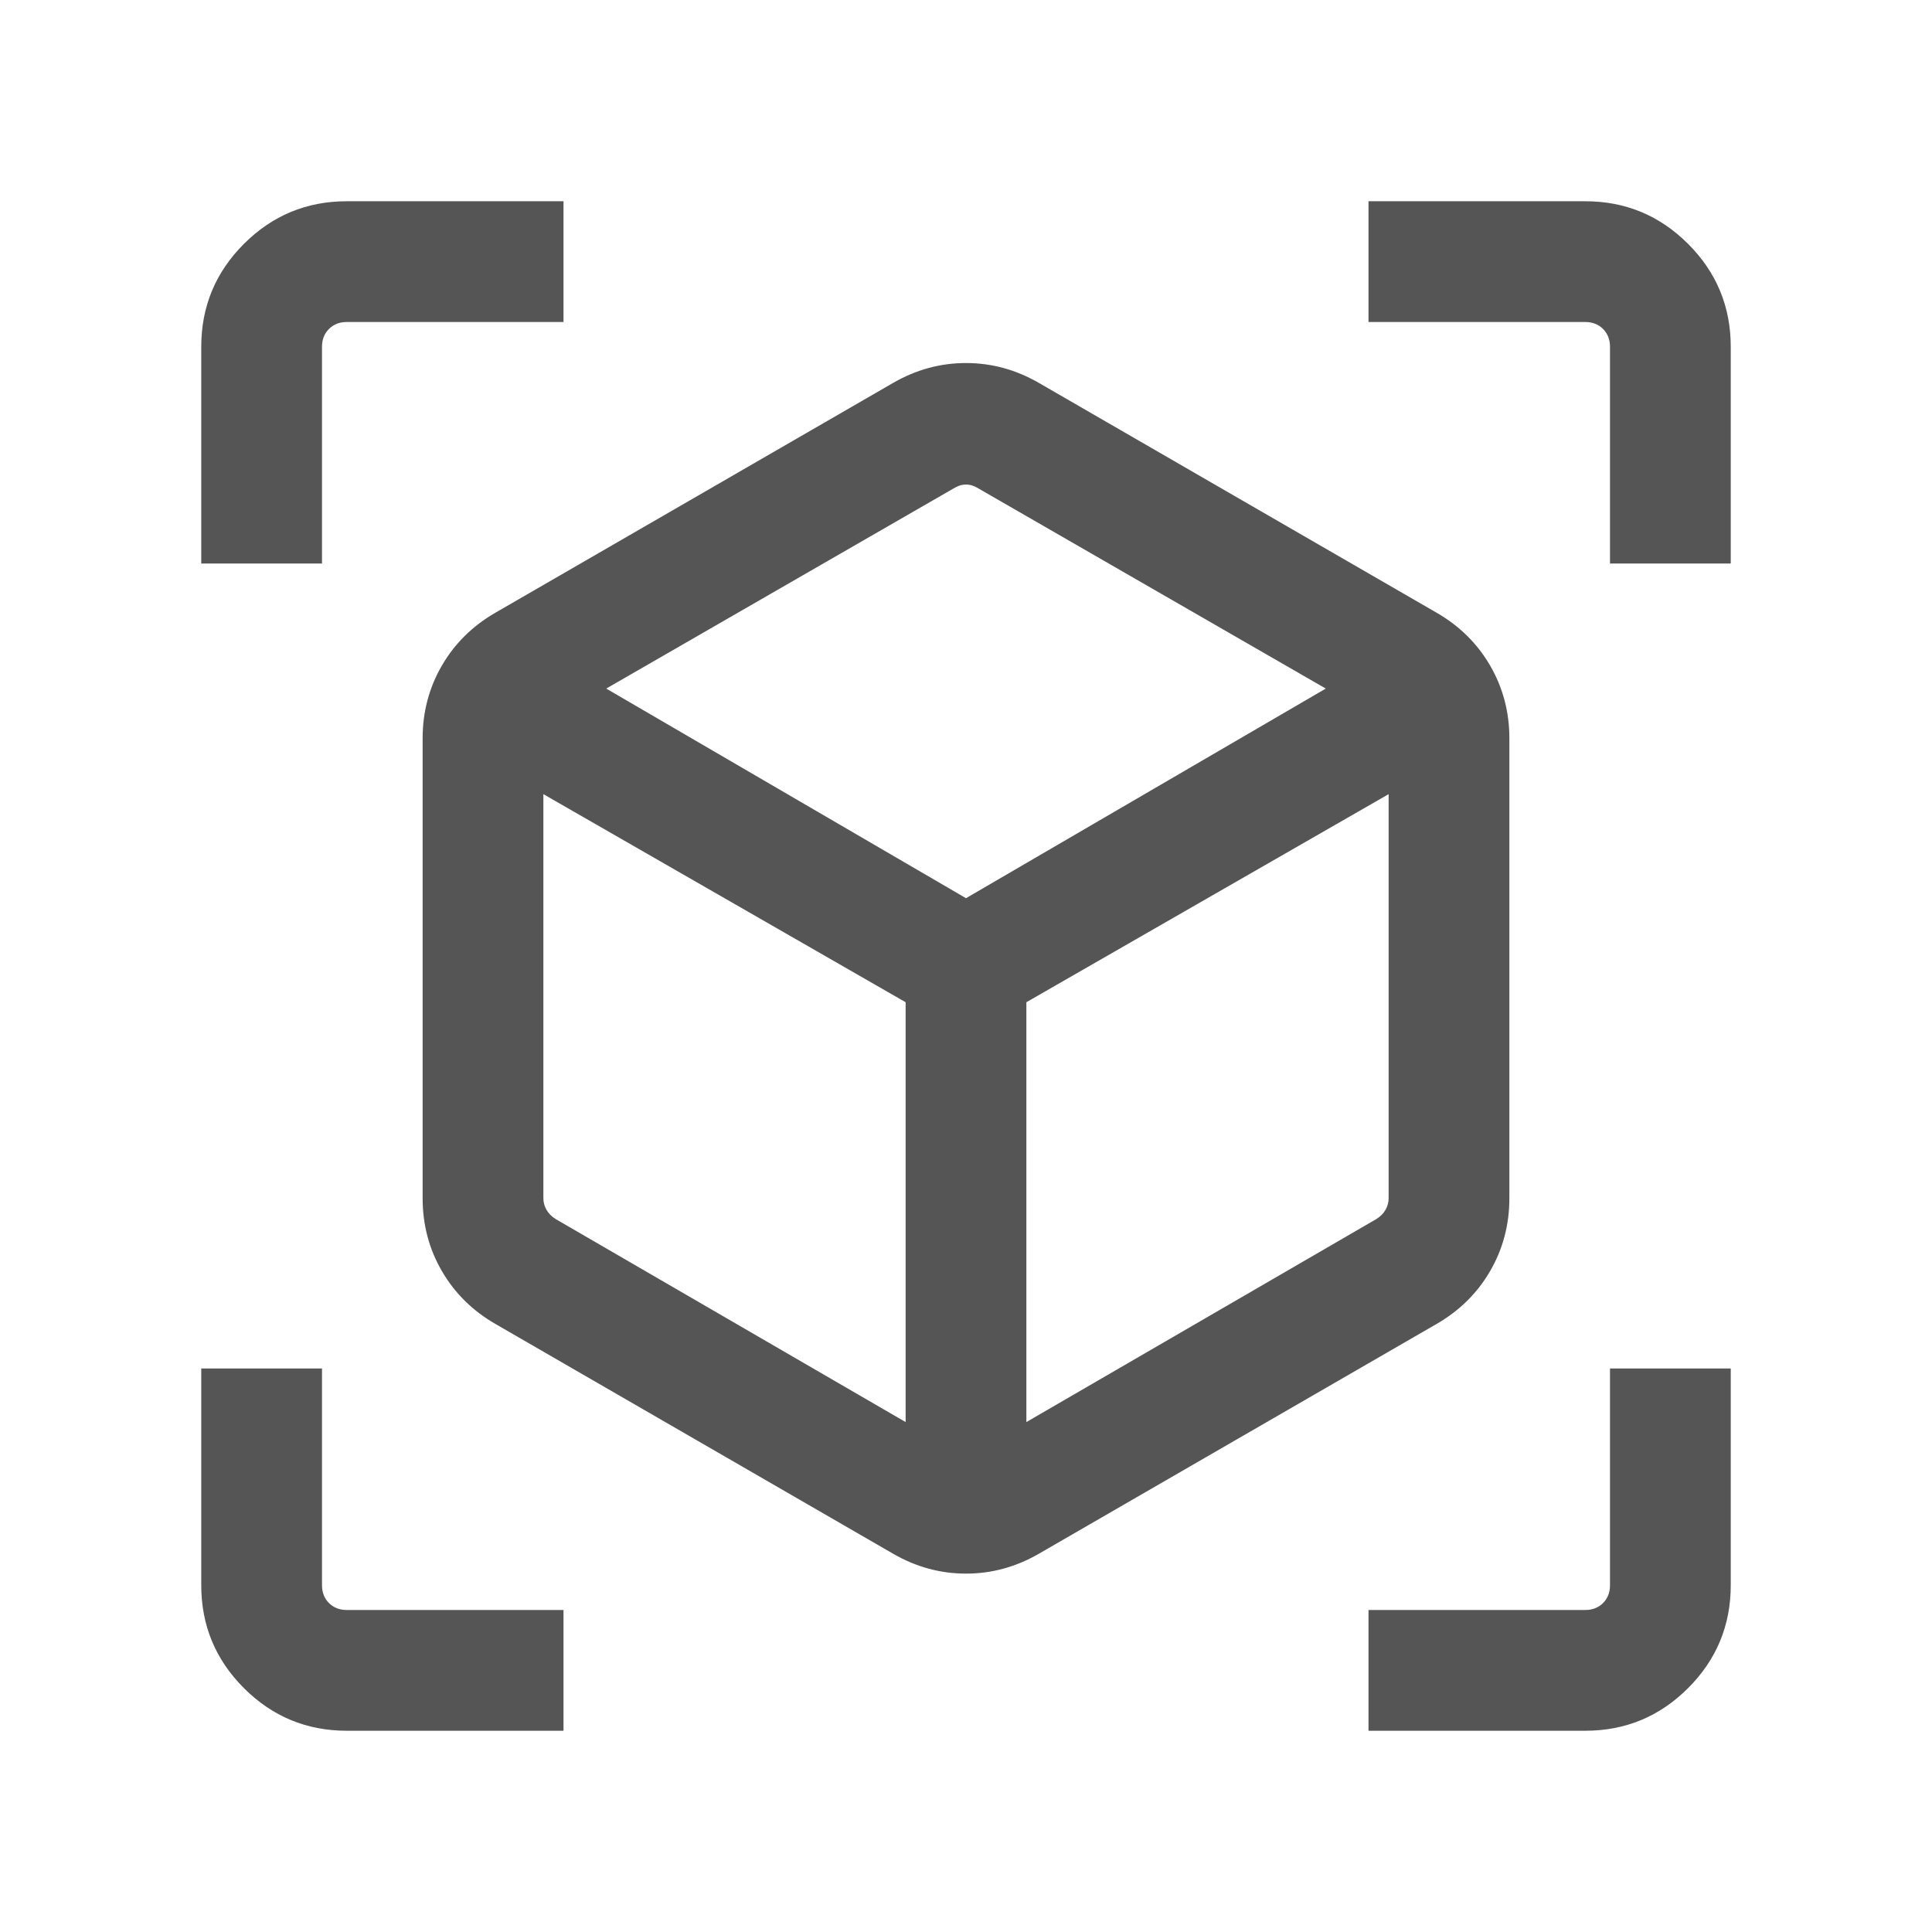 <svg xmlns="http://www.w3.org/2000/svg" height="24px" viewBox="0 -960 960 960" width="24px" fill="#555555"><path d="m443.85-187.92-197.7-114.23q-17.07-9.85-26.61-26.31T210-364.62v-228.46q0-19.69 9.54-36.15 9.54-16.46 26.61-26.31l197.7-114.23q17.07-9.84 36.15-9.84t36.15 9.84l197.7 114.23q17.07 9.85 26.61 26.31t9.54 36.15v228.46q0 19.7-9.54 36.16-9.54 16.46-26.61 26.31l-197.7 114.23q-17.07 9.84-36.15 9.84t-36.15-9.84Zm6.15-65.46V-462L270-565.39v200.77q0 3.08 1.54 5.77 1.54 2.7 4.61 4.62L450-253.38Zm60 0 173.85-100.85q3.07-1.92 4.61-4.62 1.54-2.69 1.54-5.77v-200.77L510-462v208.62ZM100-680v-107.69q0-29.92 21.19-51.12Q142.39-860 172.31-860H280v60H172.31q-5.39 0-8.85 3.46t-3.46 8.85V-680h-60Zm180 580H172.31q-29.92 0-51.12-21.19Q100-142.39 100-172.31V-280h60v107.69q0 5.39 3.46 8.85t8.85 3.46H280v60Zm400 0v-60h107.69q5.39 0 8.85-3.46t3.46-8.85V-280h60v107.69q0 29.92-21.19 51.12Q817.61-100 787.69-100H680Zm120-580v-107.69q0-5.39-3.46-8.85t-8.85-3.46H680v-60h107.69q29.92 0 51.12 21.19Q860-817.61 860-787.69V-680h-60ZM480-513.69l178.77-104.16-172.62-99.46q-3.07-1.92-6.15-1.92-3.08 0-6.15 1.92l-172.62 99.46L480-513.69Zm0 33.07Zm0-33.07ZM510-462Zm-60 0Z"/></svg>